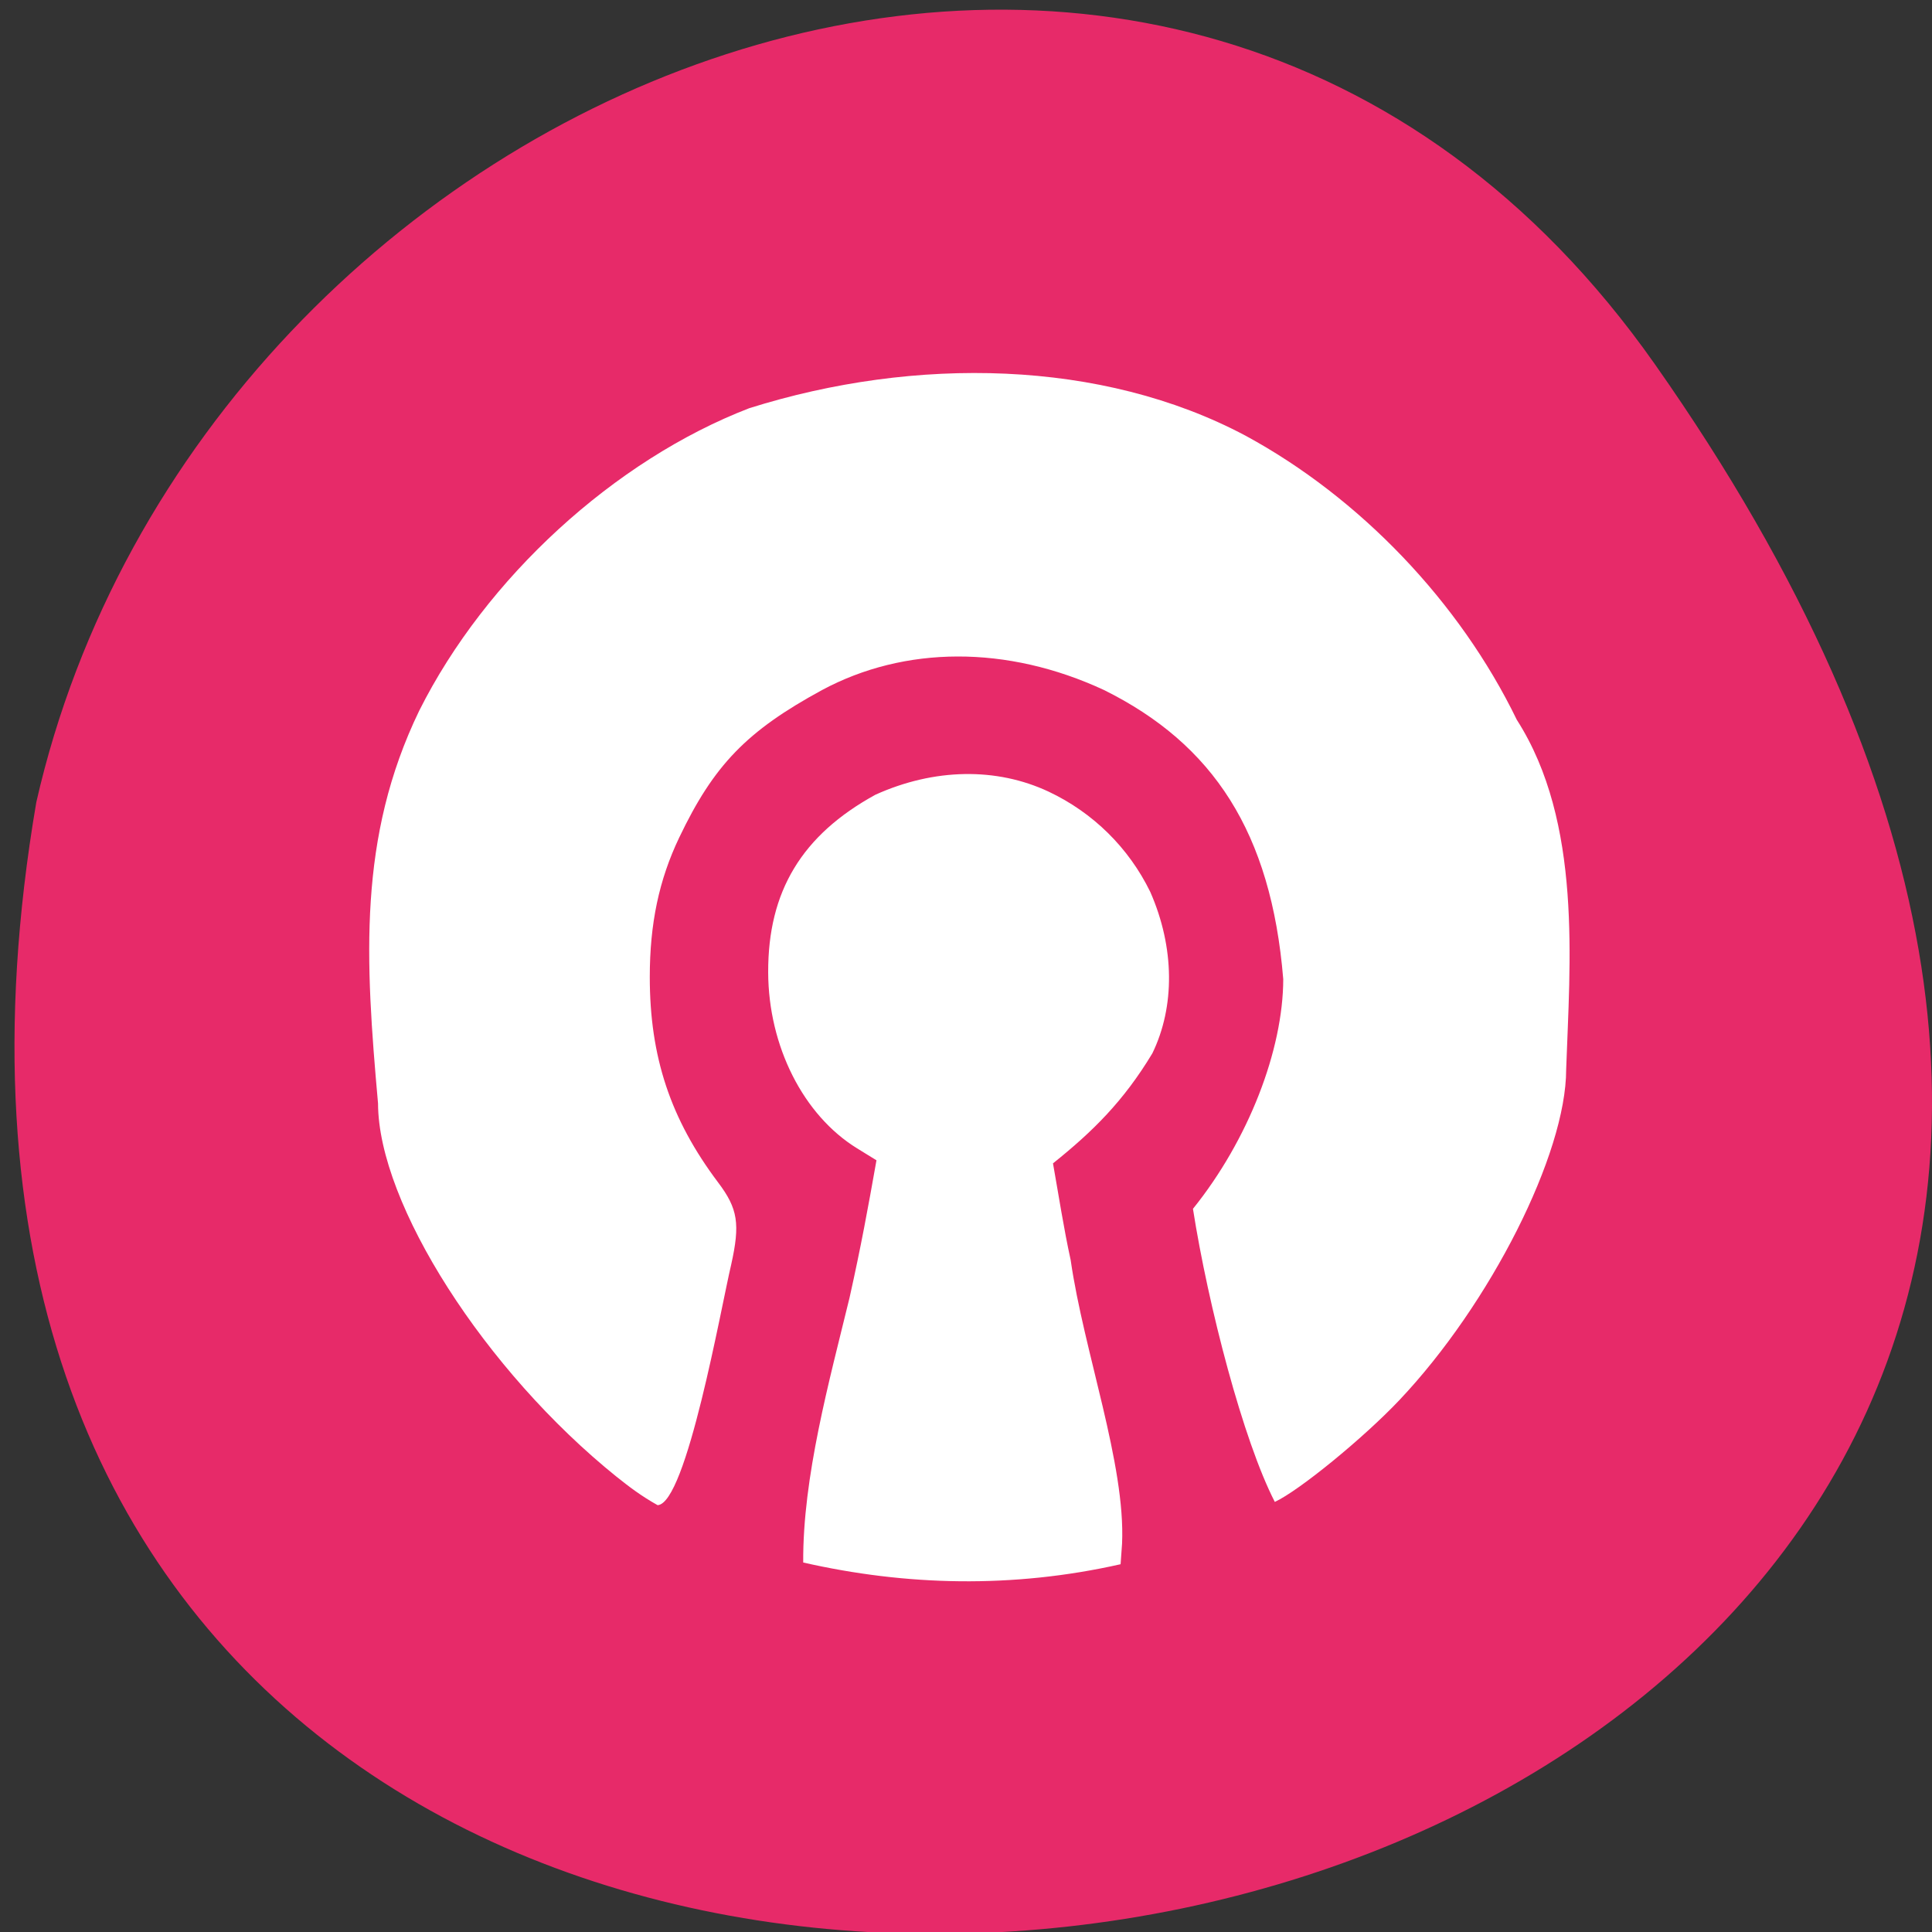 <svg xmlns="http://www.w3.org/2000/svg" viewBox="0 0 256 256"><rect x="0" y="0" width="256" height="256" fill="#333333" stroke="none"/><g color="#000"><path d="M 219.27,843.52 C 378.99,1071.5 -36.39,1144.06 4.81,901.81 26.646,805.46 155.29,752.19 219.27,843.52 z" transform="matrix(1 0 0 0.996 0 -791.9)" fill="#e72a69"/></g><path d="m 106.43 207.04 c -0.077 -11.324 3.464 -24.08 6.138 -35.08 1.53 -6.851 2.428 -11.782 3.569 -18.215 l -2.569 -1.583 c -7.126 -4.391 -11.746 -13.537 -11.78 -23.32 -0.038 -10.738 4.464 -18.19 14.209 -23.536 7.78 -3.514 16.04 -3.653 22.952 -0.408 5.898 2.784 10.621 7.445 13.47 13.29 3.248 7.396 3.276 15.209 0.273 21.387 -3.81 6.333 -7.904 10.366 -13.165 14.576 0.762 4.272 1.413 8.572 2.342 12.811 1.739 12.12 7.288 27.05 6.81 37.587 l -0.195 2.719 c -14.313 3.231 -28.467 2.862 -42.05 -0.227 z m -24.696 -11.334 c -17.474 -14.06 -31.612 -36.17 -31.642 -49.49 c -1.699 -19.02 -2.692 -35.21 5.465 -52.06 8.802 -17.56 25.844 -33.18 43.73 -40.07 22.01 -6.922 46.718 -6.477 65.754 3.645 15.178 8.231 28.385 22.06 35.941 37.641 8.72 13.609 7.02 32.35 6.543 46.35 0 11.162 -10.04 31.06 -22.12 43.822 -4.743 5.01 -13.267 11.977 -16.484 13.467 -4.182 -8.115 -8.818 -25.906 -10.848 -38.836 7.344 -9.116 11.945 -21.03 11.964 -30.431 -1.596 -19.457 -9.289 -31.14 -23.747 -38.31 -12.858 -5.978 -26.427 -5.875 -37.37 0.005 -9.975 5.427 -14.332 9.929 -18.927 19.557 -2.672 5.599 -3.894 11.392 -3.893 18.466 0 10.596 2.746 18.839 9.07 27.24 2.604 3.457 2.921 5.473 1.713 10.879 -1.341 5.659 -5.921 31.674 -9.745 31.861 -2.186 -1.219 -3.805 -2.46 -5.404 -3.74 z" fill="#fff"/></svg>